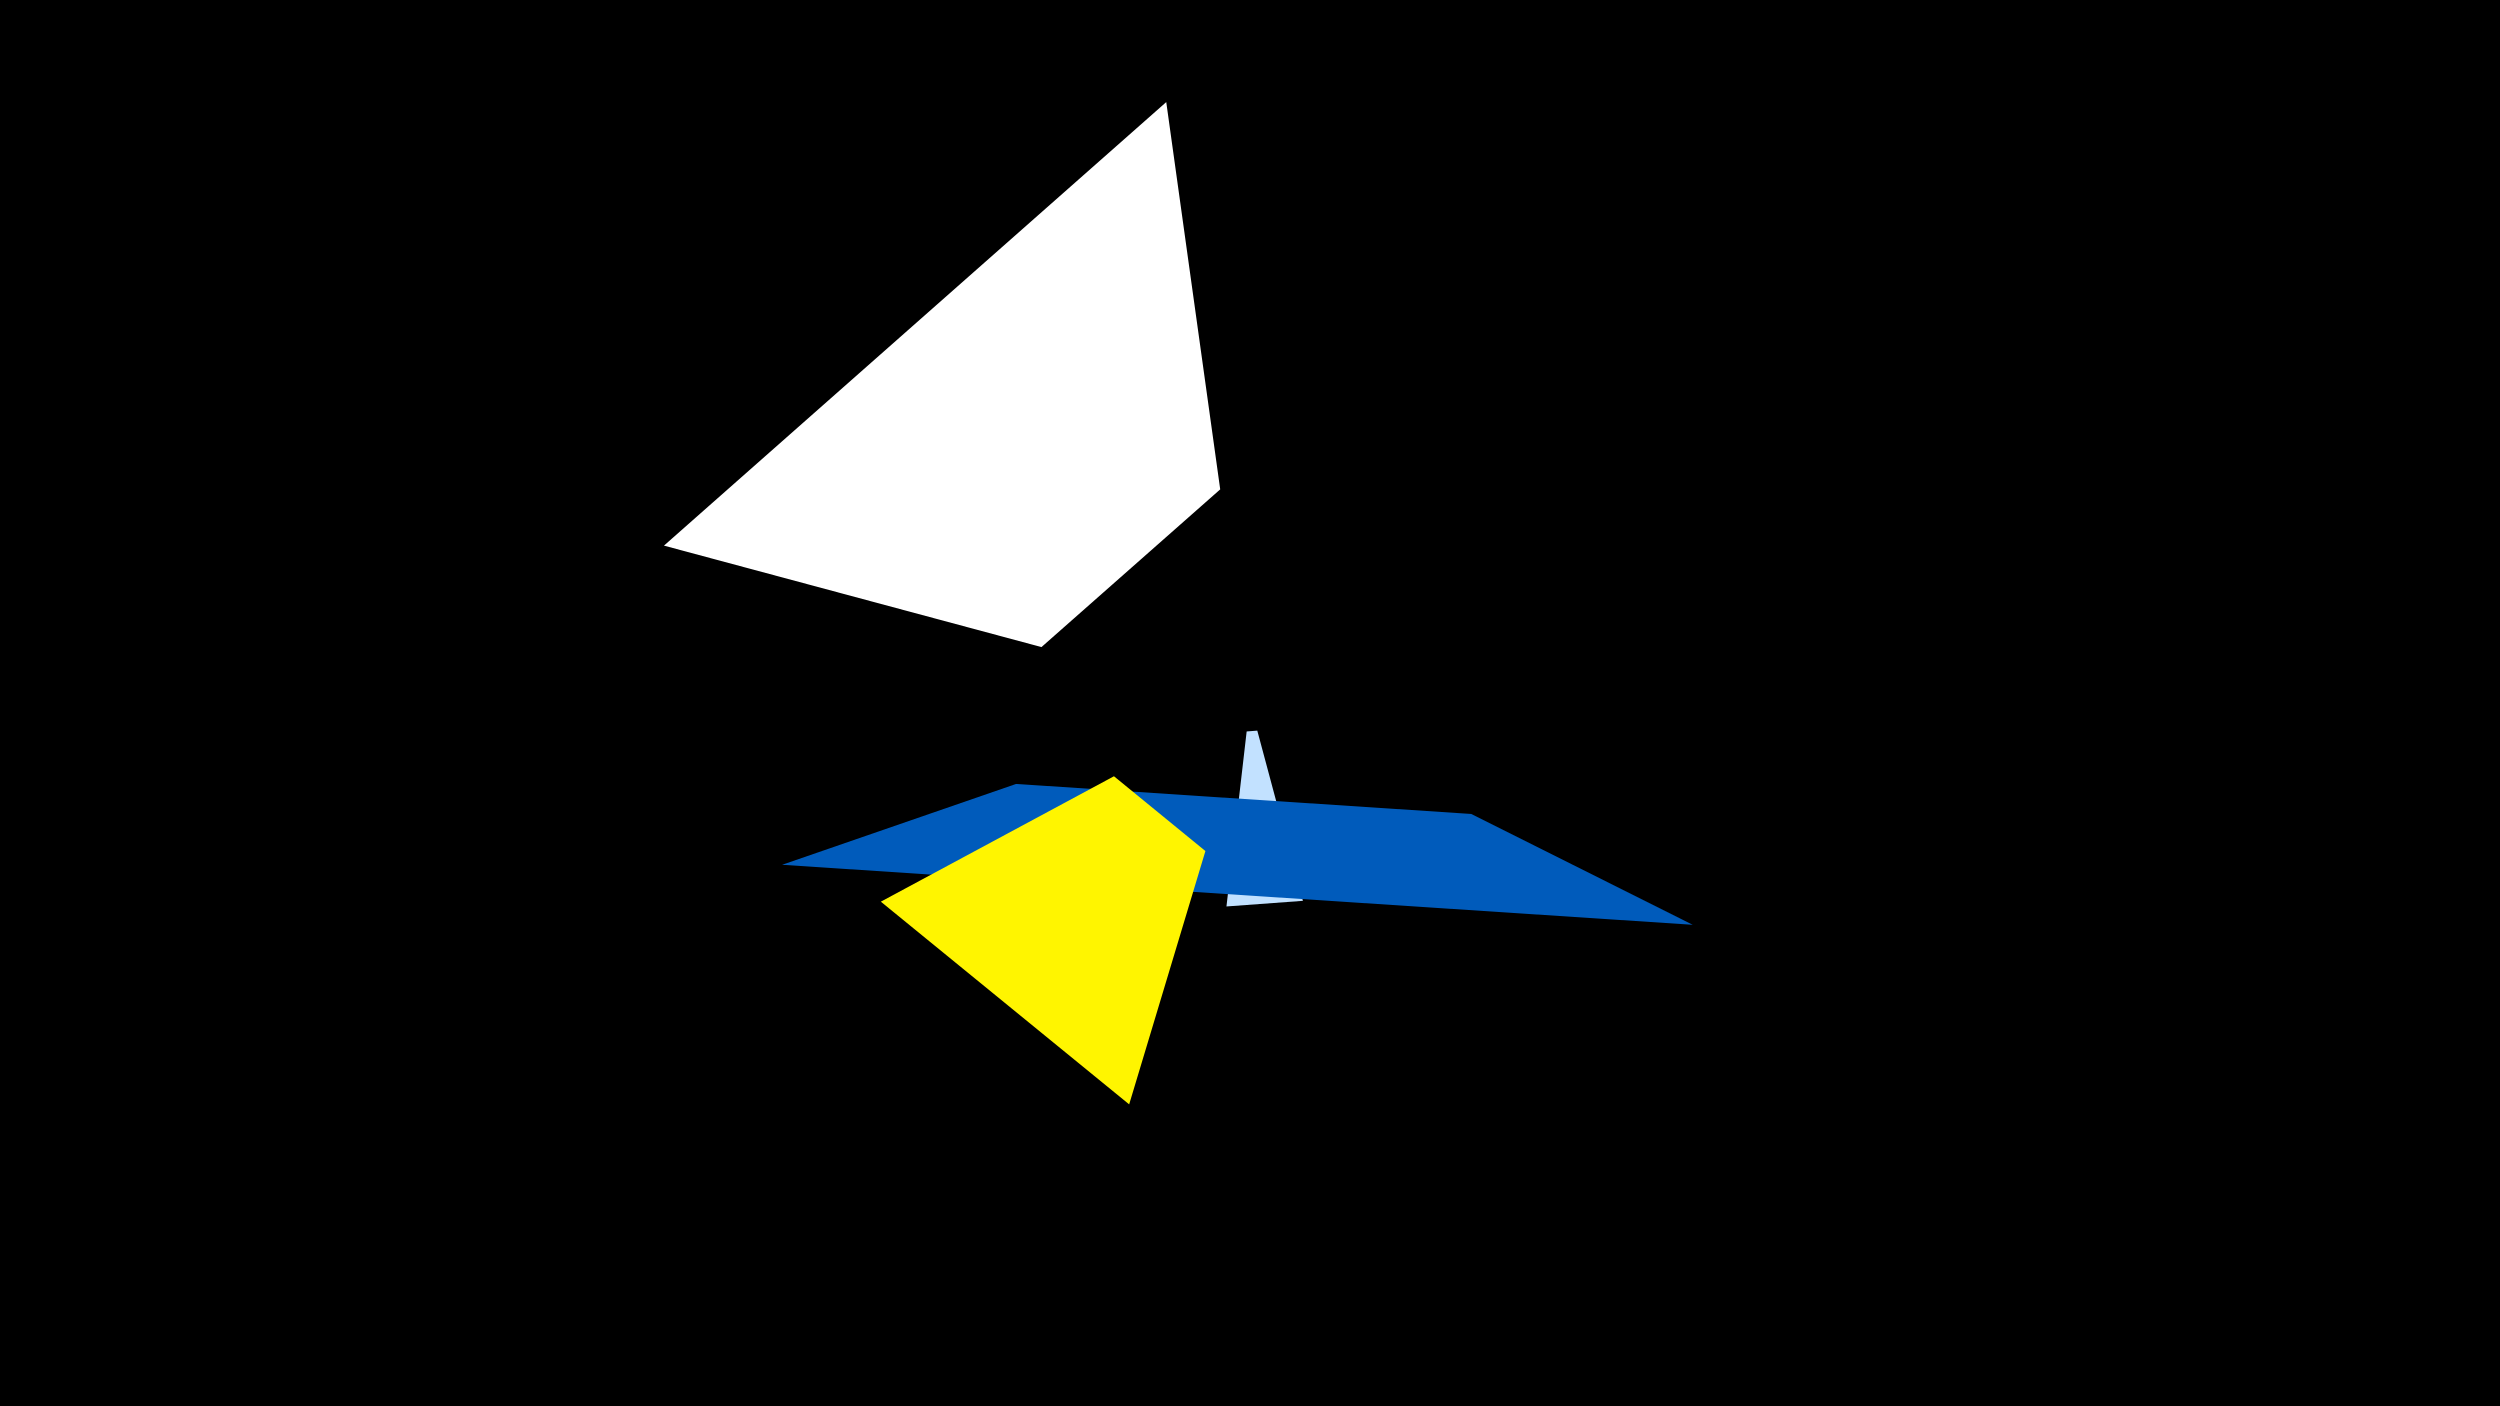 <svg width="1200" height="675" viewBox="-500 -500 1200 675" xmlns="http://www.w3.org/2000/svg"><title>19709</title><path d="M-500-500h1200v675h-1200z" fill="#000"/><path d="M88.7-64.9l36.7-2.7-21.9-81.7-5.1 0.4z" fill="#c2e1ff"/><path d="M59.8-451l-241.1 212.9 181.2 48.7 85.8-75.7z" fill="#fff"/><path d="M312.5-56.1l-437.1-28.8 112.3-38.8 218.5 14.4z" fill="#005bbb"/><path d="M-77.2-67.2l119.2 97.3 36.6-121.6-43.9-35.9z" fill="#fff500"/></svg>